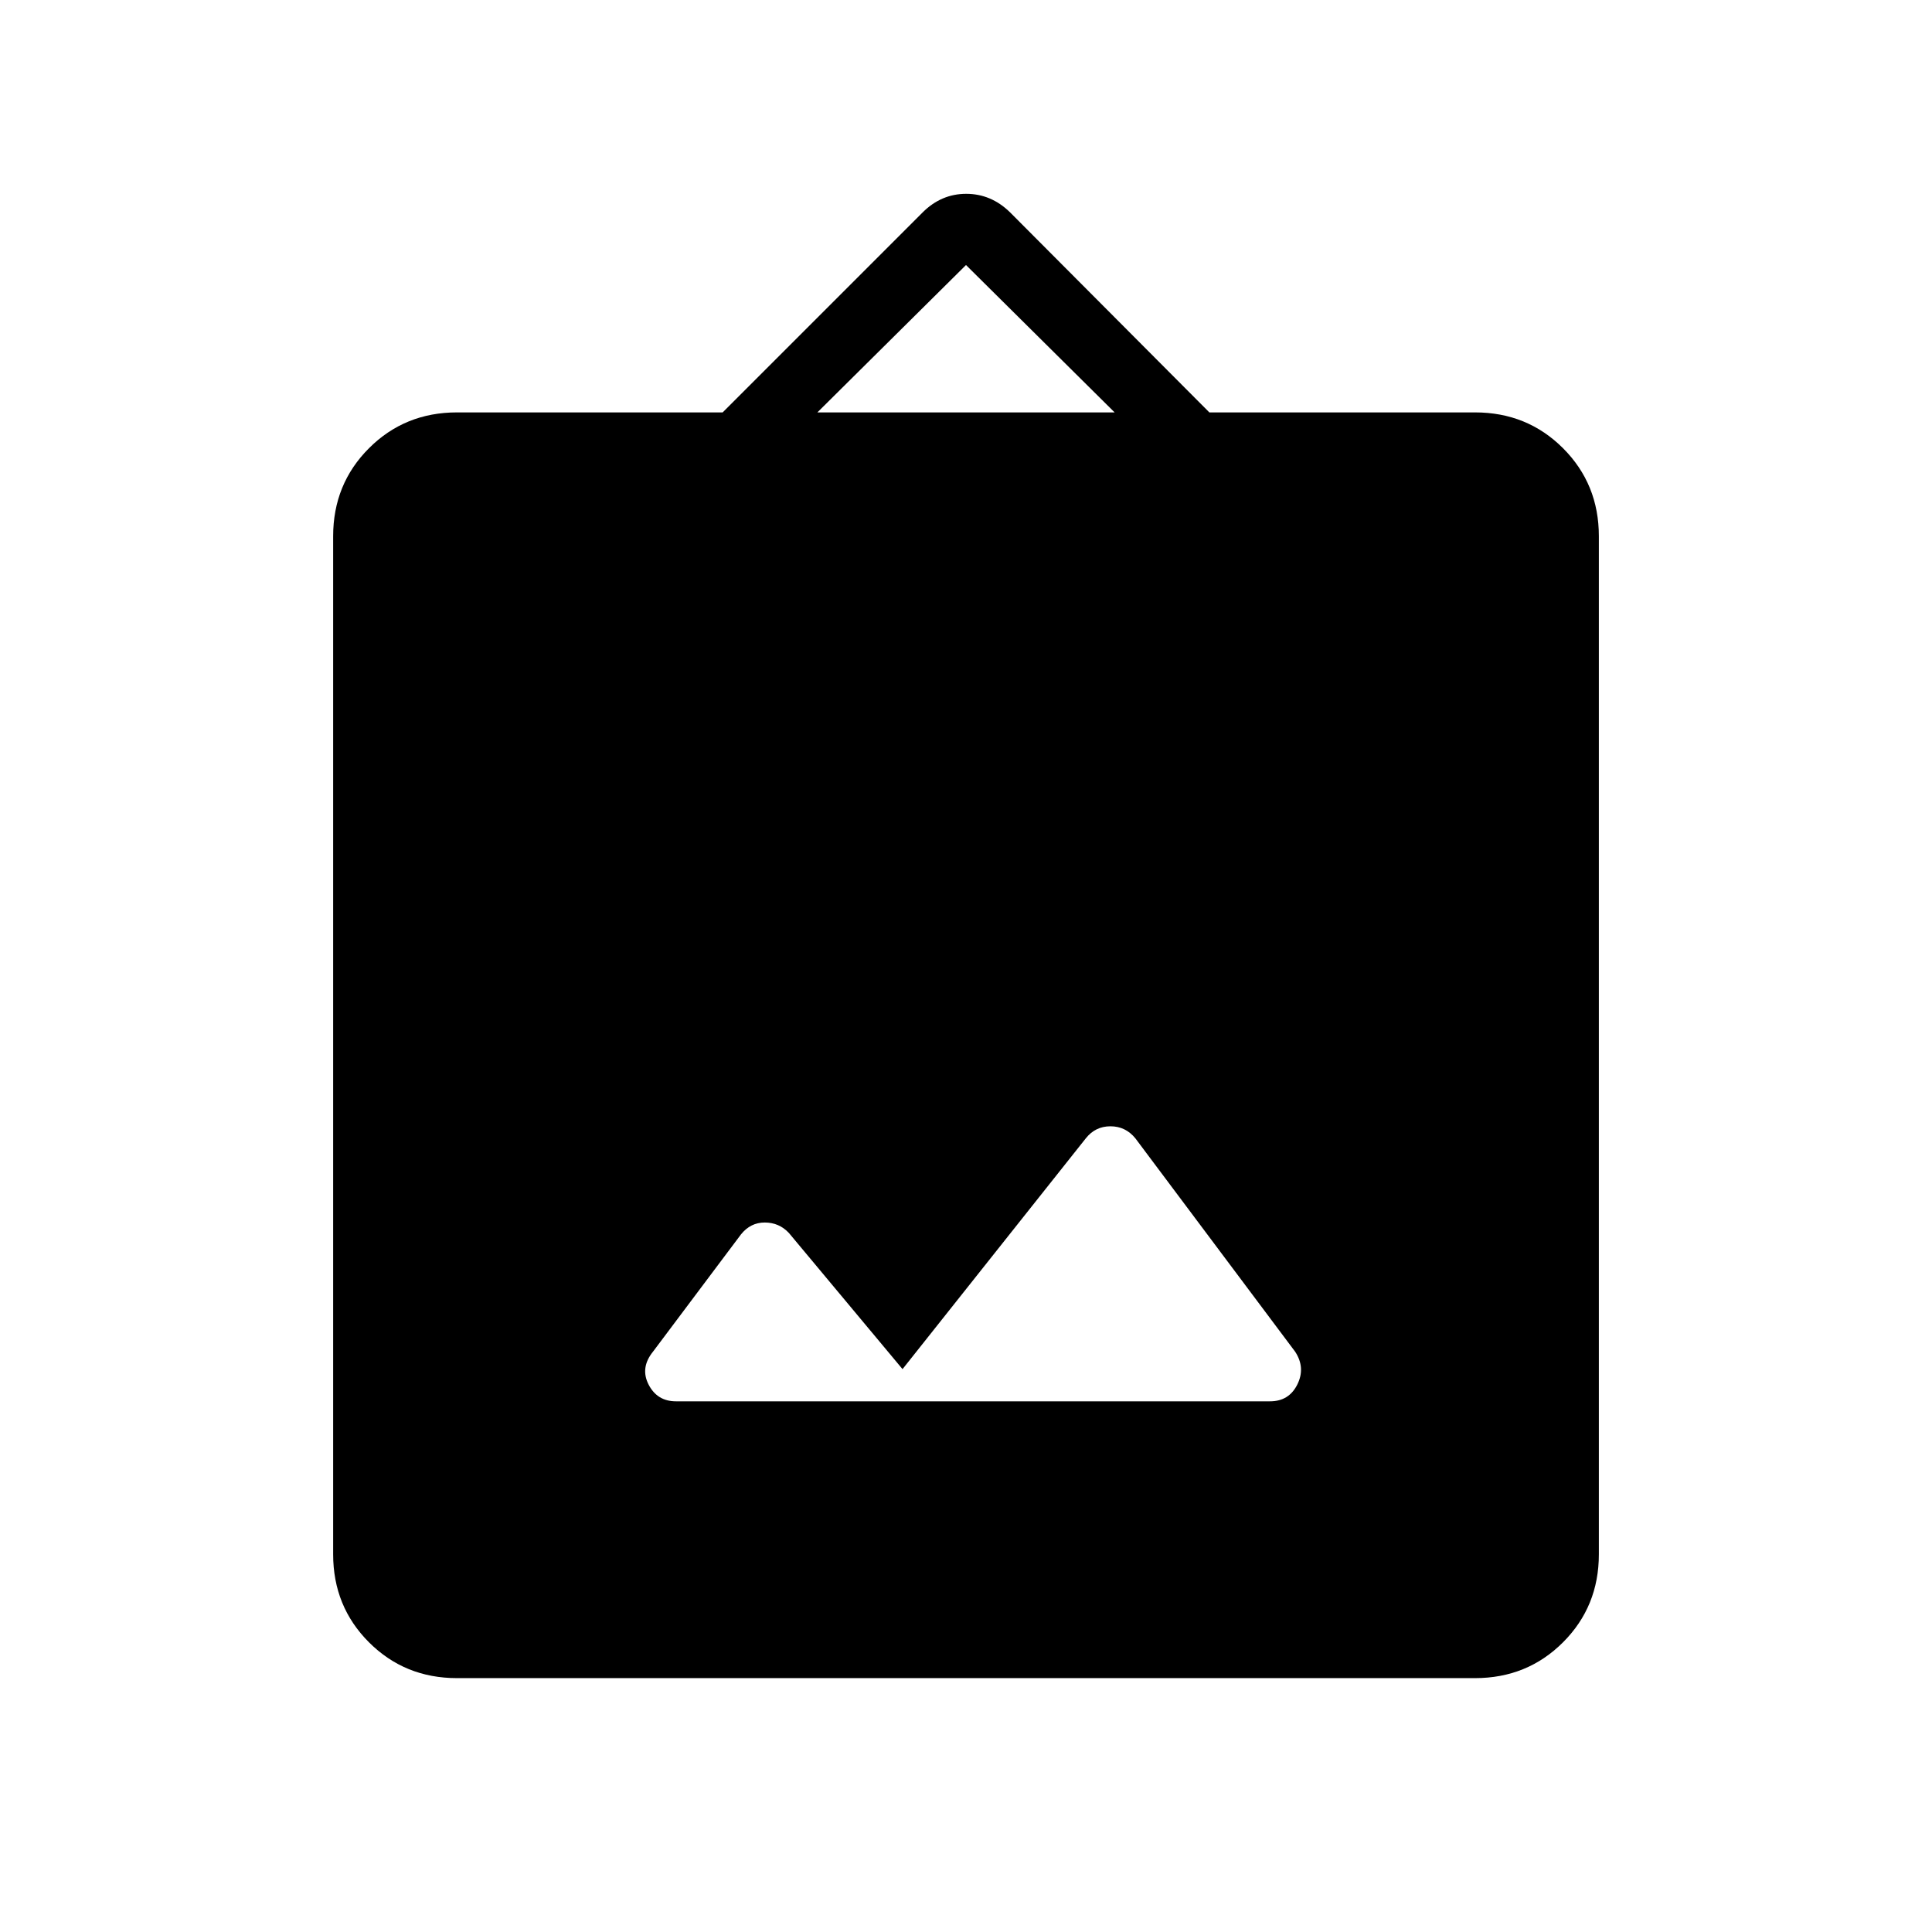 <svg xmlns="http://www.w3.org/2000/svg" height="24" viewBox="0 -960 960 960" width="24"><path d="M227.08-126.15q-25.94 0-43.74-17.8t-17.8-43.74v-505.85q0-25.94 17.8-43.74t43.74-17.8h132l99.34-99.34q9.27-9.27 21.67-9.27 12.4 0 21.79 9.19l99.04 99.42h132q25.94 0 43.74 17.8t17.8 43.74v505.85q0 25.94-17.8 43.74t-43.74 17.8H227.08Zm221.38-153.54L392-347.35q-4.88-5.19-12-5.19t-11.85 5.96l-43.67 58.2q-6.48 8.03-2.2 16.36t13.6 8.33h295.2q9.38 0 13.54-8.33 4.15-8.33-1.04-16.29l-79.43-106.07q-4.88-5.97-12.38-5.97-7.5 0-12.23 5.97l-91.08 114.69Zm-42.31-475.39h147.7L480-828.31l-73.85 73.23Z"/></svg>